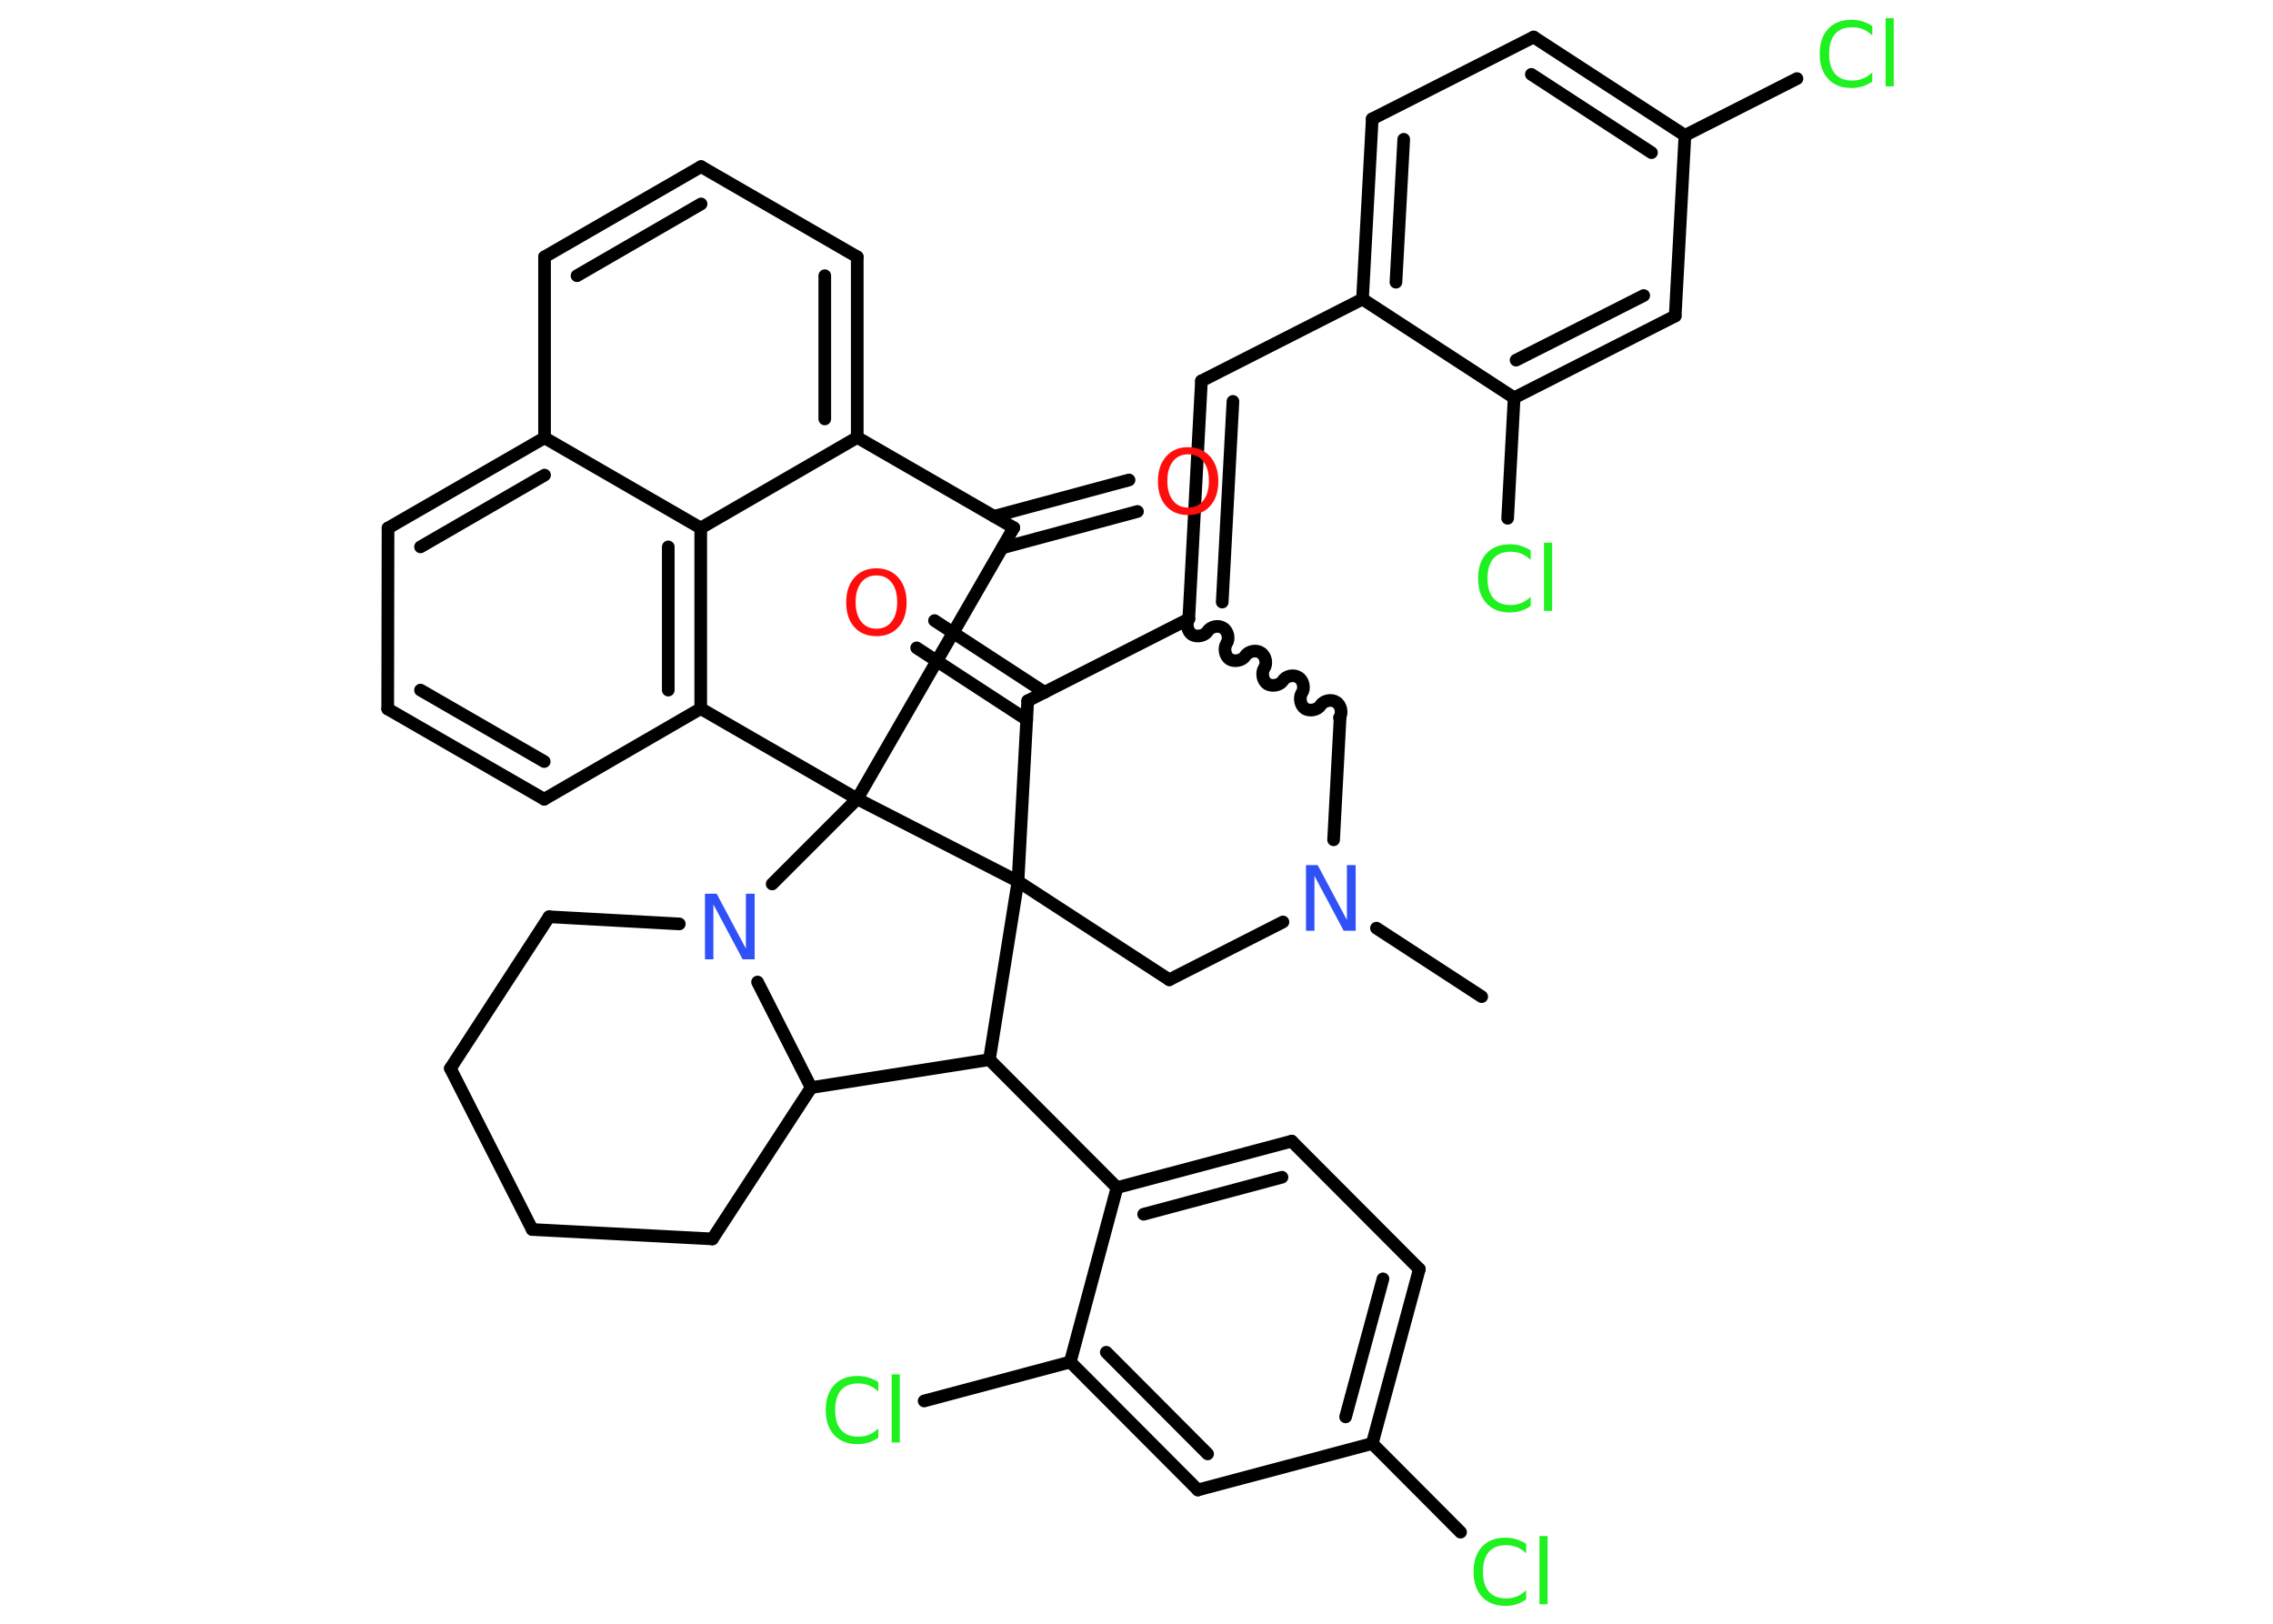 <?xml version='1.0' encoding='UTF-8'?>
<!DOCTYPE svg PUBLIC "-//W3C//DTD SVG 1.1//EN" "http://www.w3.org/Graphics/SVG/1.1/DTD/svg11.dtd">
<svg version='1.2' xmlns='http://www.w3.org/2000/svg' xmlns:xlink='http://www.w3.org/1999/xlink' width='70.0mm' height='50.0mm' viewBox='0 0 70.0 50.0'>
  <desc>Generated by the Chemistry Development Kit (http://github.com/cdk)</desc>
  <g stroke-linecap='round' stroke-linejoin='round' stroke='#000000' stroke-width='.39' fill='#1FF01F'>
    <rect x='.0' y='.0' width='70.0' height='50.0' fill='#FFFFFF' stroke='none'/>
    <g id='mol1' class='mol'>
      <line id='mol1bnd1' class='bond' x1='45.63' y1='30.69' x2='42.39' y2='28.58'/>
      <line id='mol1bnd2' class='bond' x1='41.07' y1='25.86' x2='41.27' y2='22.1'/>
      <path id='mol1bnd3' class='bond' d='M36.61 19.06c-.09 .15 -.04 .39 .1 .48c.15 .09 .39 .04 .48 -.1c.09 -.15 .34 -.2 .48 -.1c.15 .09 .2 .34 .1 .48c-.09 .15 -.04 .39 .1 .48c.15 .09 .39 .04 .48 -.1c.09 -.15 .34 -.2 .48 -.1c.15 .09 .2 .34 .1 .48c-.09 .15 -.04 .39 .1 .48c.15 .09 .39 .04 .48 -.1c.09 -.15 .34 -.2 .48 -.1c.15 .09 .2 .34 .1 .48c-.09 .15 -.04 .39 .1 .48c.15 .09 .39 .04 .48 -.1c.09 -.15 .34 -.2 .48 -.1c.15 .09 .2 .34 .1 .48' fill='none' stroke='#000000' stroke-width='.39'/>
      <g id='mol1bnd4' class='bond'>
        <line x1='37.0' y1='11.73' x2='36.61' y2='19.06'/>
        <line x1='37.97' y1='12.36' x2='37.64' y2='18.54'/>
      </g>
      <line id='mol1bnd5' class='bond' x1='37.0' y1='11.73' x2='41.96' y2='9.21'/>
      <g id='mol1bnd6' class='bond'>
        <line x1='42.26' y1='3.66' x2='41.96' y2='9.21'/>
        <line x1='43.23' y1='4.29' x2='42.99' y2='8.69'/>
      </g>
      <line id='mol1bnd7' class='bond' x1='42.26' y1='3.66' x2='47.23' y2='1.14'/>
      <g id='mol1bnd8' class='bond'>
        <line x1='51.89' y1='4.17' x2='47.23' y2='1.14'/>
        <line x1='50.86' y1='4.7' x2='47.16' y2='2.29'/>
      </g>
      <line id='mol1bnd9' class='bond' x1='51.89' y1='4.17' x2='55.34' y2='2.42'/>
      <line id='mol1bnd10' class='bond' x1='51.89' y1='4.17' x2='51.59' y2='9.73'/>
      <g id='mol1bnd11' class='bond'>
        <line x1='46.63' y1='12.25' x2='51.59' y2='9.73'/>
        <line x1='46.69' y1='11.09' x2='50.62' y2='9.1'/>
      </g>
      <line id='mol1bnd12' class='bond' x1='41.96' y1='9.21' x2='46.63' y2='12.25'/>
      <line id='mol1bnd13' class='bond' x1='46.63' y1='12.25' x2='46.43' y2='15.96'/>
      <line id='mol1bnd14' class='bond' x1='36.61' y1='19.06' x2='31.65' y2='21.58'/>
      <g id='mol1bnd15' class='bond'>
        <line x1='31.62' y1='22.16' x2='28.23' y2='19.95'/>
        <line x1='32.17' y1='21.32' x2='28.78' y2='19.11'/>
      </g>
      <line id='mol1bnd16' class='bond' x1='31.65' y1='21.58' x2='31.35' y2='27.14'/>
      <line id='mol1bnd17' class='bond' x1='31.35' y1='27.14' x2='36.01' y2='30.17'/>
      <line id='mol1bnd18' class='bond' x1='39.51' y1='28.39' x2='36.01' y2='30.17'/>
      <line id='mol1bnd19' class='bond' x1='31.35' y1='27.14' x2='30.47' y2='32.63'/>
      <line id='mol1bnd20' class='bond' x1='30.47' y1='32.63' x2='34.4' y2='36.57'/>
      <g id='mol1bnd21' class='bond'>
        <line x1='39.78' y1='35.14' x2='34.4' y2='36.57'/>
        <line x1='39.48' y1='36.25' x2='35.22' y2='37.39'/>
      </g>
      <line id='mol1bnd22' class='bond' x1='39.78' y1='35.14' x2='43.71' y2='39.08'/>
      <g id='mol1bnd23' class='bond'>
        <line x1='42.26' y1='44.45' x2='43.71' y2='39.08'/>
        <line x1='41.44' y1='43.63' x2='42.59' y2='39.38'/>
      </g>
      <line id='mol1bnd24' class='bond' x1='42.26' y1='44.45' x2='44.98' y2='47.18'/>
      <line id='mol1bnd25' class='bond' x1='42.26' y1='44.45' x2='36.89' y2='45.88'/>
      <g id='mol1bnd26' class='bond'>
        <line x1='32.96' y1='41.94' x2='36.89' y2='45.88'/>
        <line x1='34.07' y1='41.64' x2='37.19' y2='44.77'/>
      </g>
      <line id='mol1bnd27' class='bond' x1='34.4' y1='36.57' x2='32.96' y2='41.94'/>
      <line id='mol1bnd28' class='bond' x1='32.96' y1='41.94' x2='28.46' y2='43.14'/>
      <line id='mol1bnd29' class='bond' x1='30.47' y1='32.63' x2='24.98' y2='33.49'/>
      <line id='mol1bnd30' class='bond' x1='24.98' y1='33.49' x2='21.94' y2='38.15'/>
      <line id='mol1bnd31' class='bond' x1='21.94' y1='38.15' x2='16.39' y2='37.86'/>
      <line id='mol1bnd32' class='bond' x1='16.39' y1='37.86' x2='13.87' y2='32.9'/>
      <line id='mol1bnd33' class='bond' x1='13.87' y1='32.9' x2='16.91' y2='28.23'/>
      <line id='mol1bnd34' class='bond' x1='16.91' y1='28.23' x2='20.92' y2='28.45'/>
      <line id='mol1bnd35' class='bond' x1='24.98' y1='33.49' x2='23.33' y2='30.24'/>
      <line id='mol1bnd36' class='bond' x1='23.78' y1='27.22' x2='26.4' y2='24.6'/>
      <line id='mol1bnd37' class='bond' x1='31.35' y1='27.14' x2='26.4' y2='24.6'/>
      <line id='mol1bnd38' class='bond' x1='26.4' y1='24.6' x2='31.22' y2='16.25'/>
      <g id='mol1bnd39' class='bond'>
        <line x1='30.61' y1='15.9' x2='34.77' y2='14.78'/>
        <line x1='30.87' y1='16.87' x2='35.03' y2='15.75'/>
      </g>
      <line id='mol1bnd40' class='bond' x1='31.22' y1='16.25' x2='26.4' y2='13.47'/>
      <g id='mol1bnd41' class='bond'>
        <line x1='26.4' y1='13.47' x2='26.4' y2='7.91'/>
        <line x1='25.4' y1='12.9' x2='25.4' y2='8.49'/>
      </g>
      <line id='mol1bnd42' class='bond' x1='26.4' y1='7.91' x2='21.59' y2='5.13'/>
      <g id='mol1bnd43' class='bond'>
        <line x1='21.59' y1='5.13' x2='16.77' y2='7.91'/>
        <line x1='21.59' y1='6.28' x2='17.77' y2='8.49'/>
      </g>
      <line id='mol1bnd44' class='bond' x1='16.77' y1='7.91' x2='16.77' y2='13.48'/>
      <g id='mol1bnd45' class='bond'>
        <line x1='16.77' y1='13.48' x2='11.95' y2='16.26'/>
        <line x1='16.77' y1='14.63' x2='12.95' y2='16.84'/>
      </g>
      <line id='mol1bnd46' class='bond' x1='11.95' y1='16.26' x2='11.94' y2='21.83'/>
      <g id='mol1bnd47' class='bond'>
        <line x1='11.94' y1='21.83' x2='16.76' y2='24.61'/>
        <line x1='12.95' y1='21.25' x2='16.76' y2='23.45'/>
      </g>
      <line id='mol1bnd48' class='bond' x1='16.76' y1='24.61' x2='21.58' y2='21.82'/>
      <line id='mol1bnd49' class='bond' x1='26.4' y1='24.6' x2='21.58' y2='21.82'/>
      <g id='mol1bnd50' class='bond'>
        <line x1='21.58' y1='21.82' x2='21.58' y2='16.26'/>
        <line x1='20.58' y1='21.25' x2='20.58' y2='16.84'/>
      </g>
      <line id='mol1bnd51' class='bond' x1='26.4' y1='13.47' x2='21.58' y2='16.26'/>
      <line id='mol1bnd52' class='bond' x1='16.77' y1='13.48' x2='21.58' y2='16.26'/>
      <path id='mol1atm2' class='atom' d='M40.21 26.64h.37l.9 1.69v-1.69h.27v2.02h-.37l-.9 -1.69v1.69h-.26v-2.02z' stroke='none' fill='#3050F8'/>
      <path id='mol1atm10' class='atom' d='M57.66 .8v.29q-.14 -.13 -.29 -.19q-.15 -.06 -.33 -.06q-.35 .0 -.53 .21q-.18 .21 -.18 .61q.0 .4 .18 .61q.18 .21 .53 .21q.18 .0 .33 -.06q.15 -.06 .29 -.19v.28q-.14 .1 -.3 .15q-.16 .05 -.34 .05q-.46 .0 -.72 -.28q-.26 -.28 -.26 -.77q.0 -.49 .26 -.77q.26 -.28 .72 -.28q.18 .0 .34 .05q.16 .05 .3 .14zM58.07 .56h.25v2.1h-.25v-2.1z' stroke='none'/>
      <path id='mol1atm13' class='atom' d='M47.14 16.95v.29q-.14 -.13 -.29 -.19q-.15 -.06 -.33 -.06q-.35 .0 -.53 .21q-.18 .21 -.18 .61q.0 .4 .18 .61q.18 .21 .53 .21q.18 .0 .33 -.06q.15 -.06 .29 -.19v.28q-.14 .1 -.3 .15q-.16 .05 -.34 .05q-.46 .0 -.72 -.28q-.26 -.28 -.26 -.77q.0 -.49 .26 -.77q.26 -.28 .72 -.28q.18 .0 .34 .05q.16 .05 .3 .14zM47.55 16.71h.25v2.1h-.25v-2.1z' stroke='none'/>
      <path id='mol1atm15' class='atom' d='M26.99 17.72q-.3 .0 -.47 .22q-.17 .22 -.17 .6q.0 .38 .17 .6q.17 .22 .47 .22q.3 .0 .47 -.22q.17 -.22 .17 -.6q.0 -.38 -.17 -.6q-.17 -.22 -.47 -.22zM26.99 17.5q.42 .0 .68 .29q.25 .29 .25 .76q.0 .48 -.25 .76q-.25 .28 -.68 .28q-.43 .0 -.68 -.28q-.25 -.28 -.25 -.76q.0 -.48 .25 -.76q.25 -.29 .68 -.29z' stroke='none' fill='#FF0D0D'/>
      <path id='mol1atm23' class='atom' d='M47.0 47.54v.29q-.14 -.13 -.29 -.19q-.15 -.06 -.33 -.06q-.35 .0 -.53 .21q-.18 .21 -.18 .61q.0 .4 .18 .61q.18 .21 .53 .21q.18 .0 .33 -.06q.15 -.06 .29 -.19v.28q-.14 .1 -.3 .15q-.16 .05 -.34 .05q-.46 .0 -.72 -.28q-.26 -.28 -.26 -.77q.0 -.49 .26 -.77q.26 -.28 .72 -.28q.18 .0 .34 .05q.16 .05 .3 .14zM47.41 47.3h.25v2.1h-.25v-2.1z' stroke='none'/>
      <path id='mol1atm26' class='atom' d='M27.05 42.56v.29q-.14 -.13 -.29 -.19q-.15 -.06 -.33 -.06q-.35 .0 -.53 .21q-.18 .21 -.18 .61q.0 .4 .18 .61q.18 .21 .53 .21q.18 .0 .33 -.06q.15 -.06 .29 -.19v.28q-.14 .1 -.3 .15q-.16 .05 -.34 .05q-.46 .0 -.72 -.28q-.26 -.28 -.26 -.77q.0 -.49 .26 -.77q.26 -.28 .72 -.28q.18 .0 .34 .05q.16 .05 .3 .14zM27.46 42.32h.25v2.1h-.25v-2.1z' stroke='none'/>
      <path id='mol1atm32' class='atom' d='M21.7 27.52h.37l.9 1.69v-1.69h.27v2.02h-.37l-.9 -1.69v1.69h-.26v-2.02z' stroke='none' fill='#3050F8'/>
      <path id='mol1atm35' class='atom' d='M36.59 13.99q-.3 .0 -.47 .22q-.17 .22 -.17 .6q.0 .38 .17 .6q.17 .22 .47 .22q.3 .0 .47 -.22q.17 -.22 .17 -.6q.0 -.38 -.17 -.6q-.17 -.22 -.47 -.22zM36.59 13.77q.42 .0 .68 .29q.25 .29 .25 .76q.0 .48 -.25 .76q-.25 .28 -.68 .28q-.43 .0 -.68 -.28q-.25 -.28 -.25 -.76q.0 -.48 .25 -.76q.25 -.29 .68 -.29z' stroke='none' fill='#FF0D0D'/>
    </g>
  </g>
</svg>
